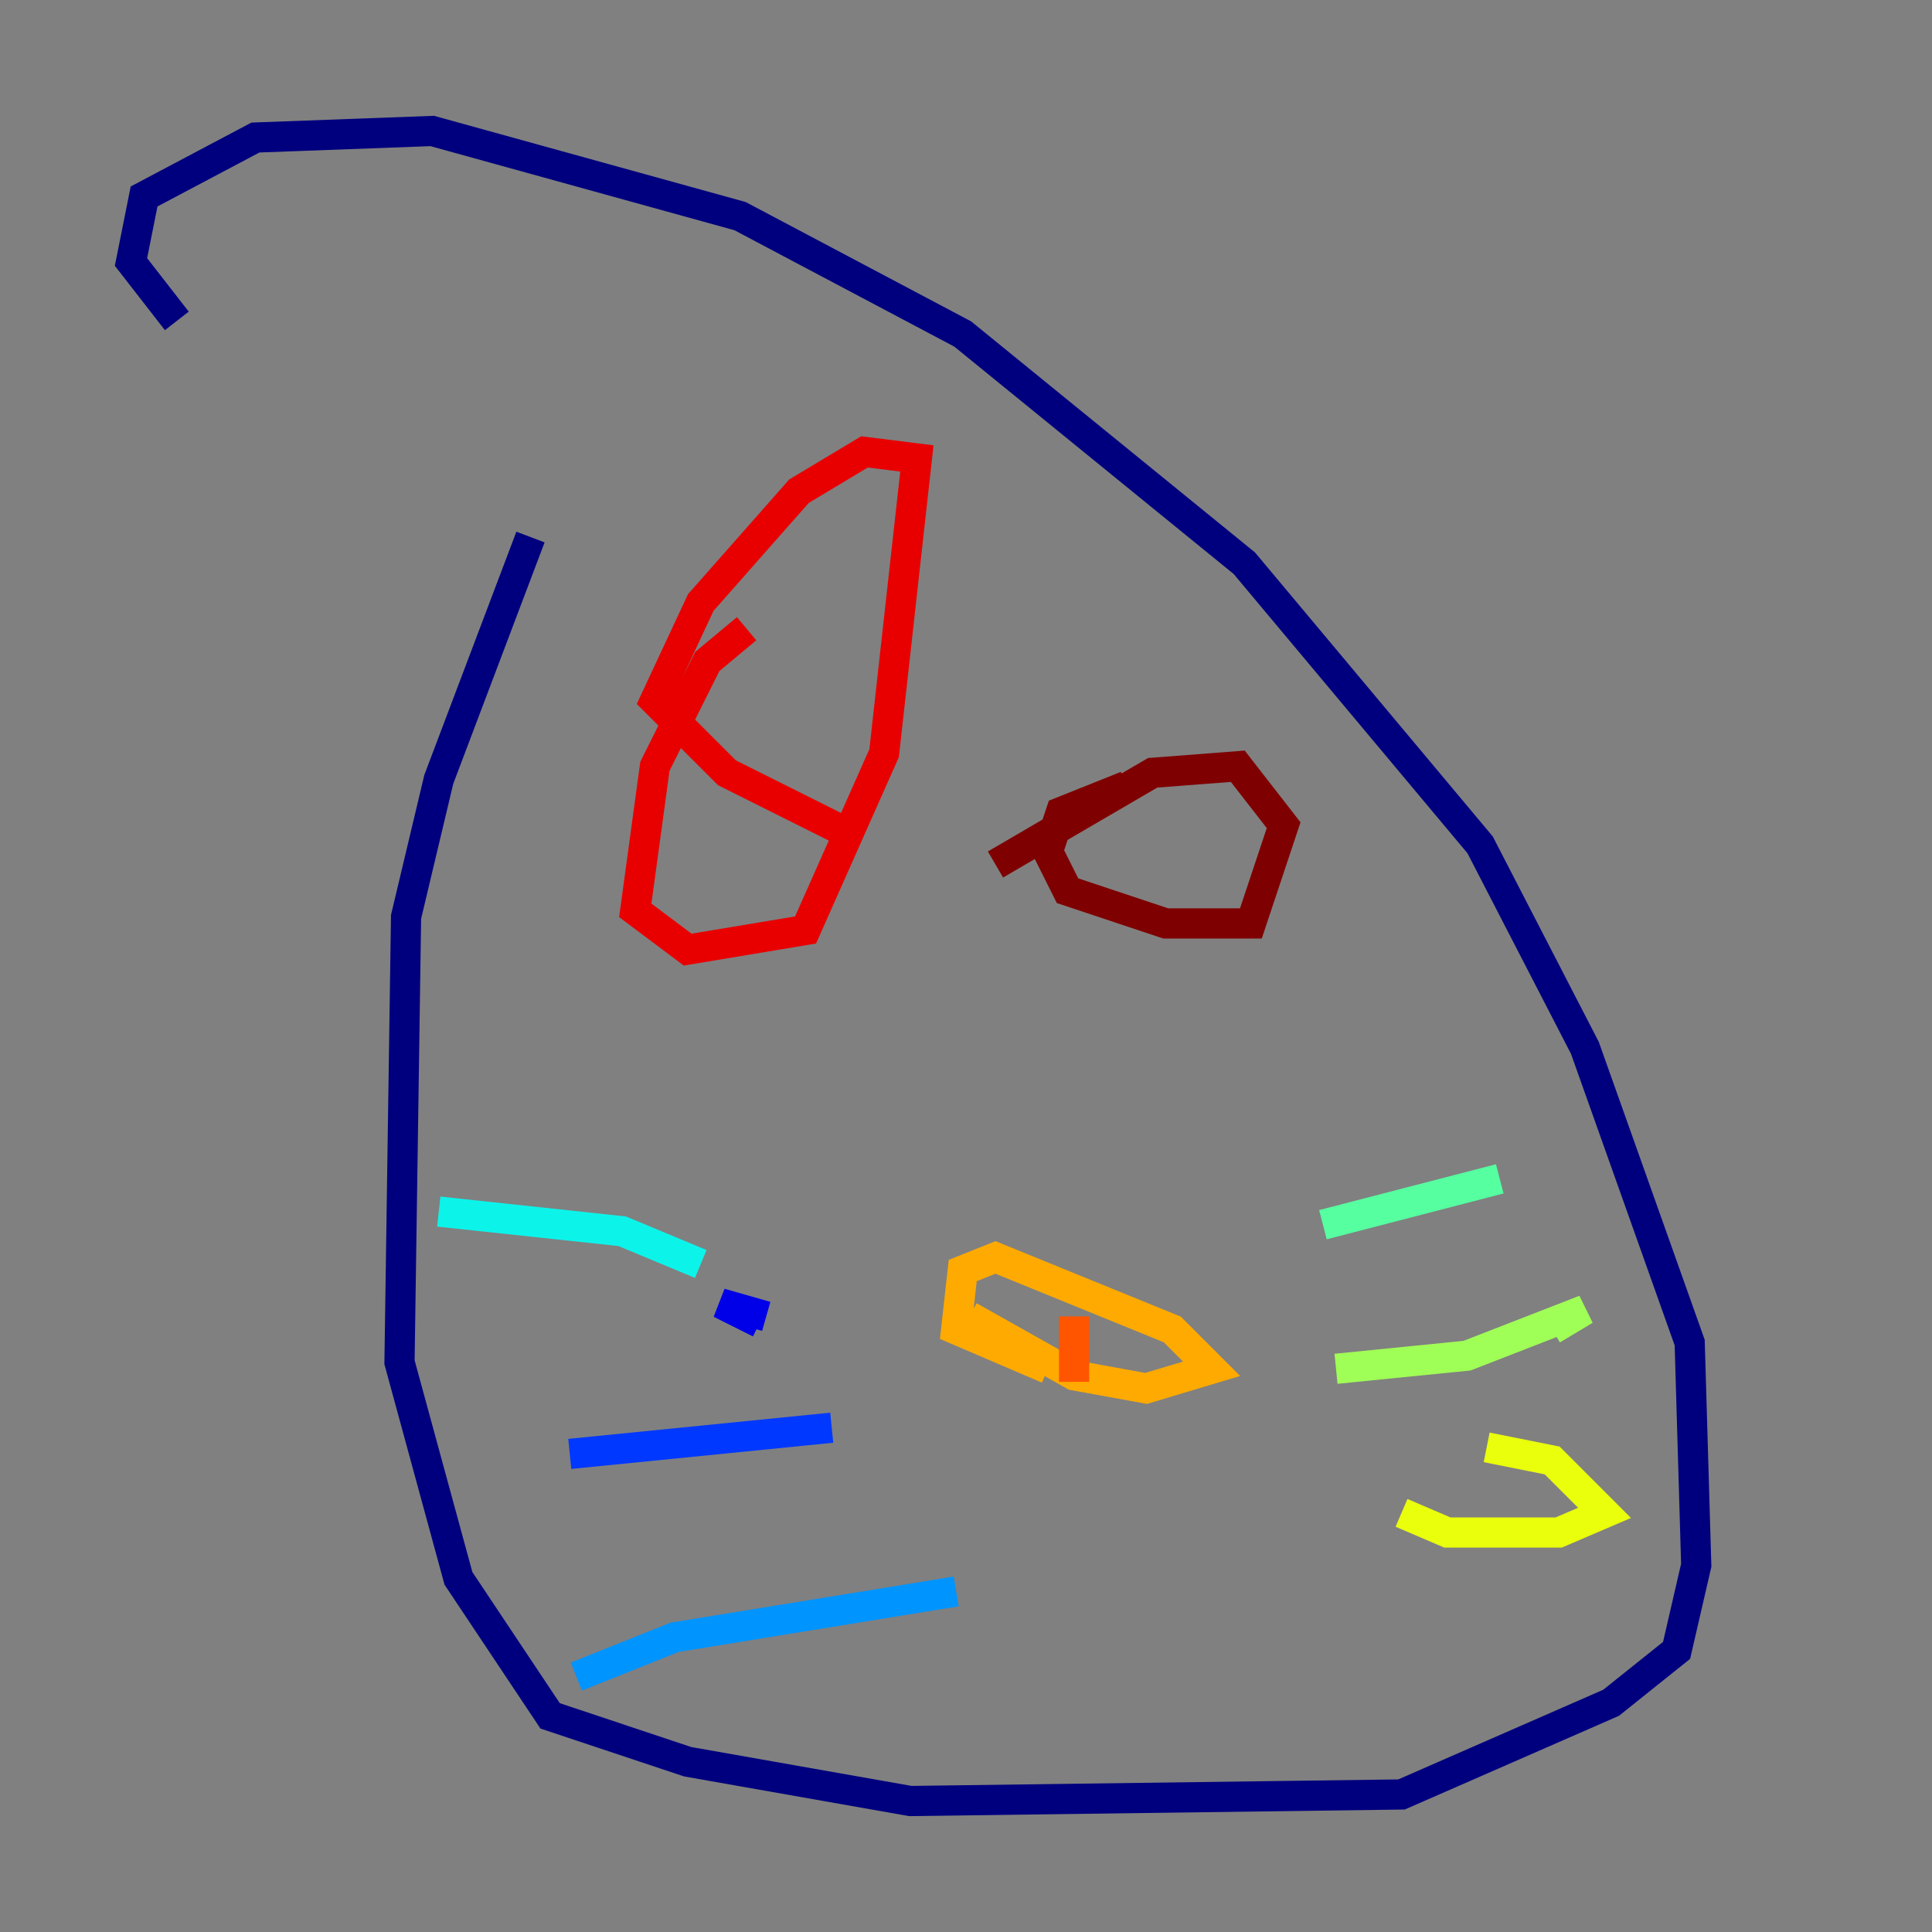 <?xml version="1.0" encoding="utf-8" ?>
<svg baseProfile="tiny" height="128" version="1.2" viewBox="0,0,128,128" width="128" xmlns="http://www.w3.org/2000/svg" xmlns:ev="http://www.w3.org/2001/xml-events" xmlns:xlink="http://www.w3.org/1999/xlink"><rect x="0" y="0" width="128" height="128" fill="#808080" stroke="none"/><defs /><polyline fill="none" points="35.146,35.58 29.071,51.634 26.902,60.746 26.468,90.251 30.373,104.57 36.447,113.681 45.559,116.719 60.312,119.322 92.854,118.888 106.739,112.814 111.078,109.342 112.38,103.702 111.946,88.949 105.003,69.424 98.061,55.973 82.441,37.315 63.783,22.129 49.031,14.319 28.637,8.678 16.922,9.112 9.546,13.017 8.678,17.356 11.715,21.261" stroke="#00007f" stroke-width="2" /><polyline fill="none" points="50.332,87.647 47.729,86.346 50.766,87.214" stroke="#0000e8" stroke-width="2" /><polyline fill="none" points="55.105,94.59 37.749,96.325" stroke="#0038ff" stroke-width="2" /><polyline fill="none" points="63.349,105.437 44.691,108.475 38.183,111.078" stroke="#0094ff" stroke-width="2" /><polyline fill="none" points="46.427,83.742 41.22,81.573 29.071,80.271" stroke="#0cf4ea" stroke-width="2" /><polyline fill="none" points="87.647,81.139 99.363,78.102" stroke="#56ffa0" stroke-width="2" /><polyline fill="none" points="88.515,90.685 97.193,89.817 105.003,86.78 102.834,88.081" stroke="#a0ff56" stroke-width="2" /><polyline fill="none" points="92.854,100.231 95.891,101.532 103.268,101.532 106.305,100.231 102.834,96.759 98.495,95.891" stroke="#eaff0c" stroke-width="2" /><polyline fill="none" points="64.217,87.214 71.159,91.119 75.932,91.986 80.271,90.685 77.668,88.081 65.953,83.308 63.783,84.176 63.349,88.081 69.424,90.685" stroke="#ffaa00" stroke-width="2" /><polyline fill="none" points="71.159,87.214 71.159,91.552" stroke="#ff5500" stroke-width="2" /><polyline fill="none" points="49.464,41.654 46.861,43.824 43.39,50.766 42.088,60.312 45.559,62.915 53.37,61.614 58.576,49.898 60.746,30.373 57.275,29.939 52.936,32.542 46.427,39.919 43.39,46.427 48.163,51.2 56.841,55.539" stroke="#e80000" stroke-width="2" /><polyline fill="none" points="74.63,52.068 70.291,53.803 69.424,56.407 70.725,59.01 77.234,61.18 82.875,61.18 85.044,54.671 82.007,50.766 76.366,51.2 65.953,57.275" stroke="#7f0000" stroke-width="2" /></svg>